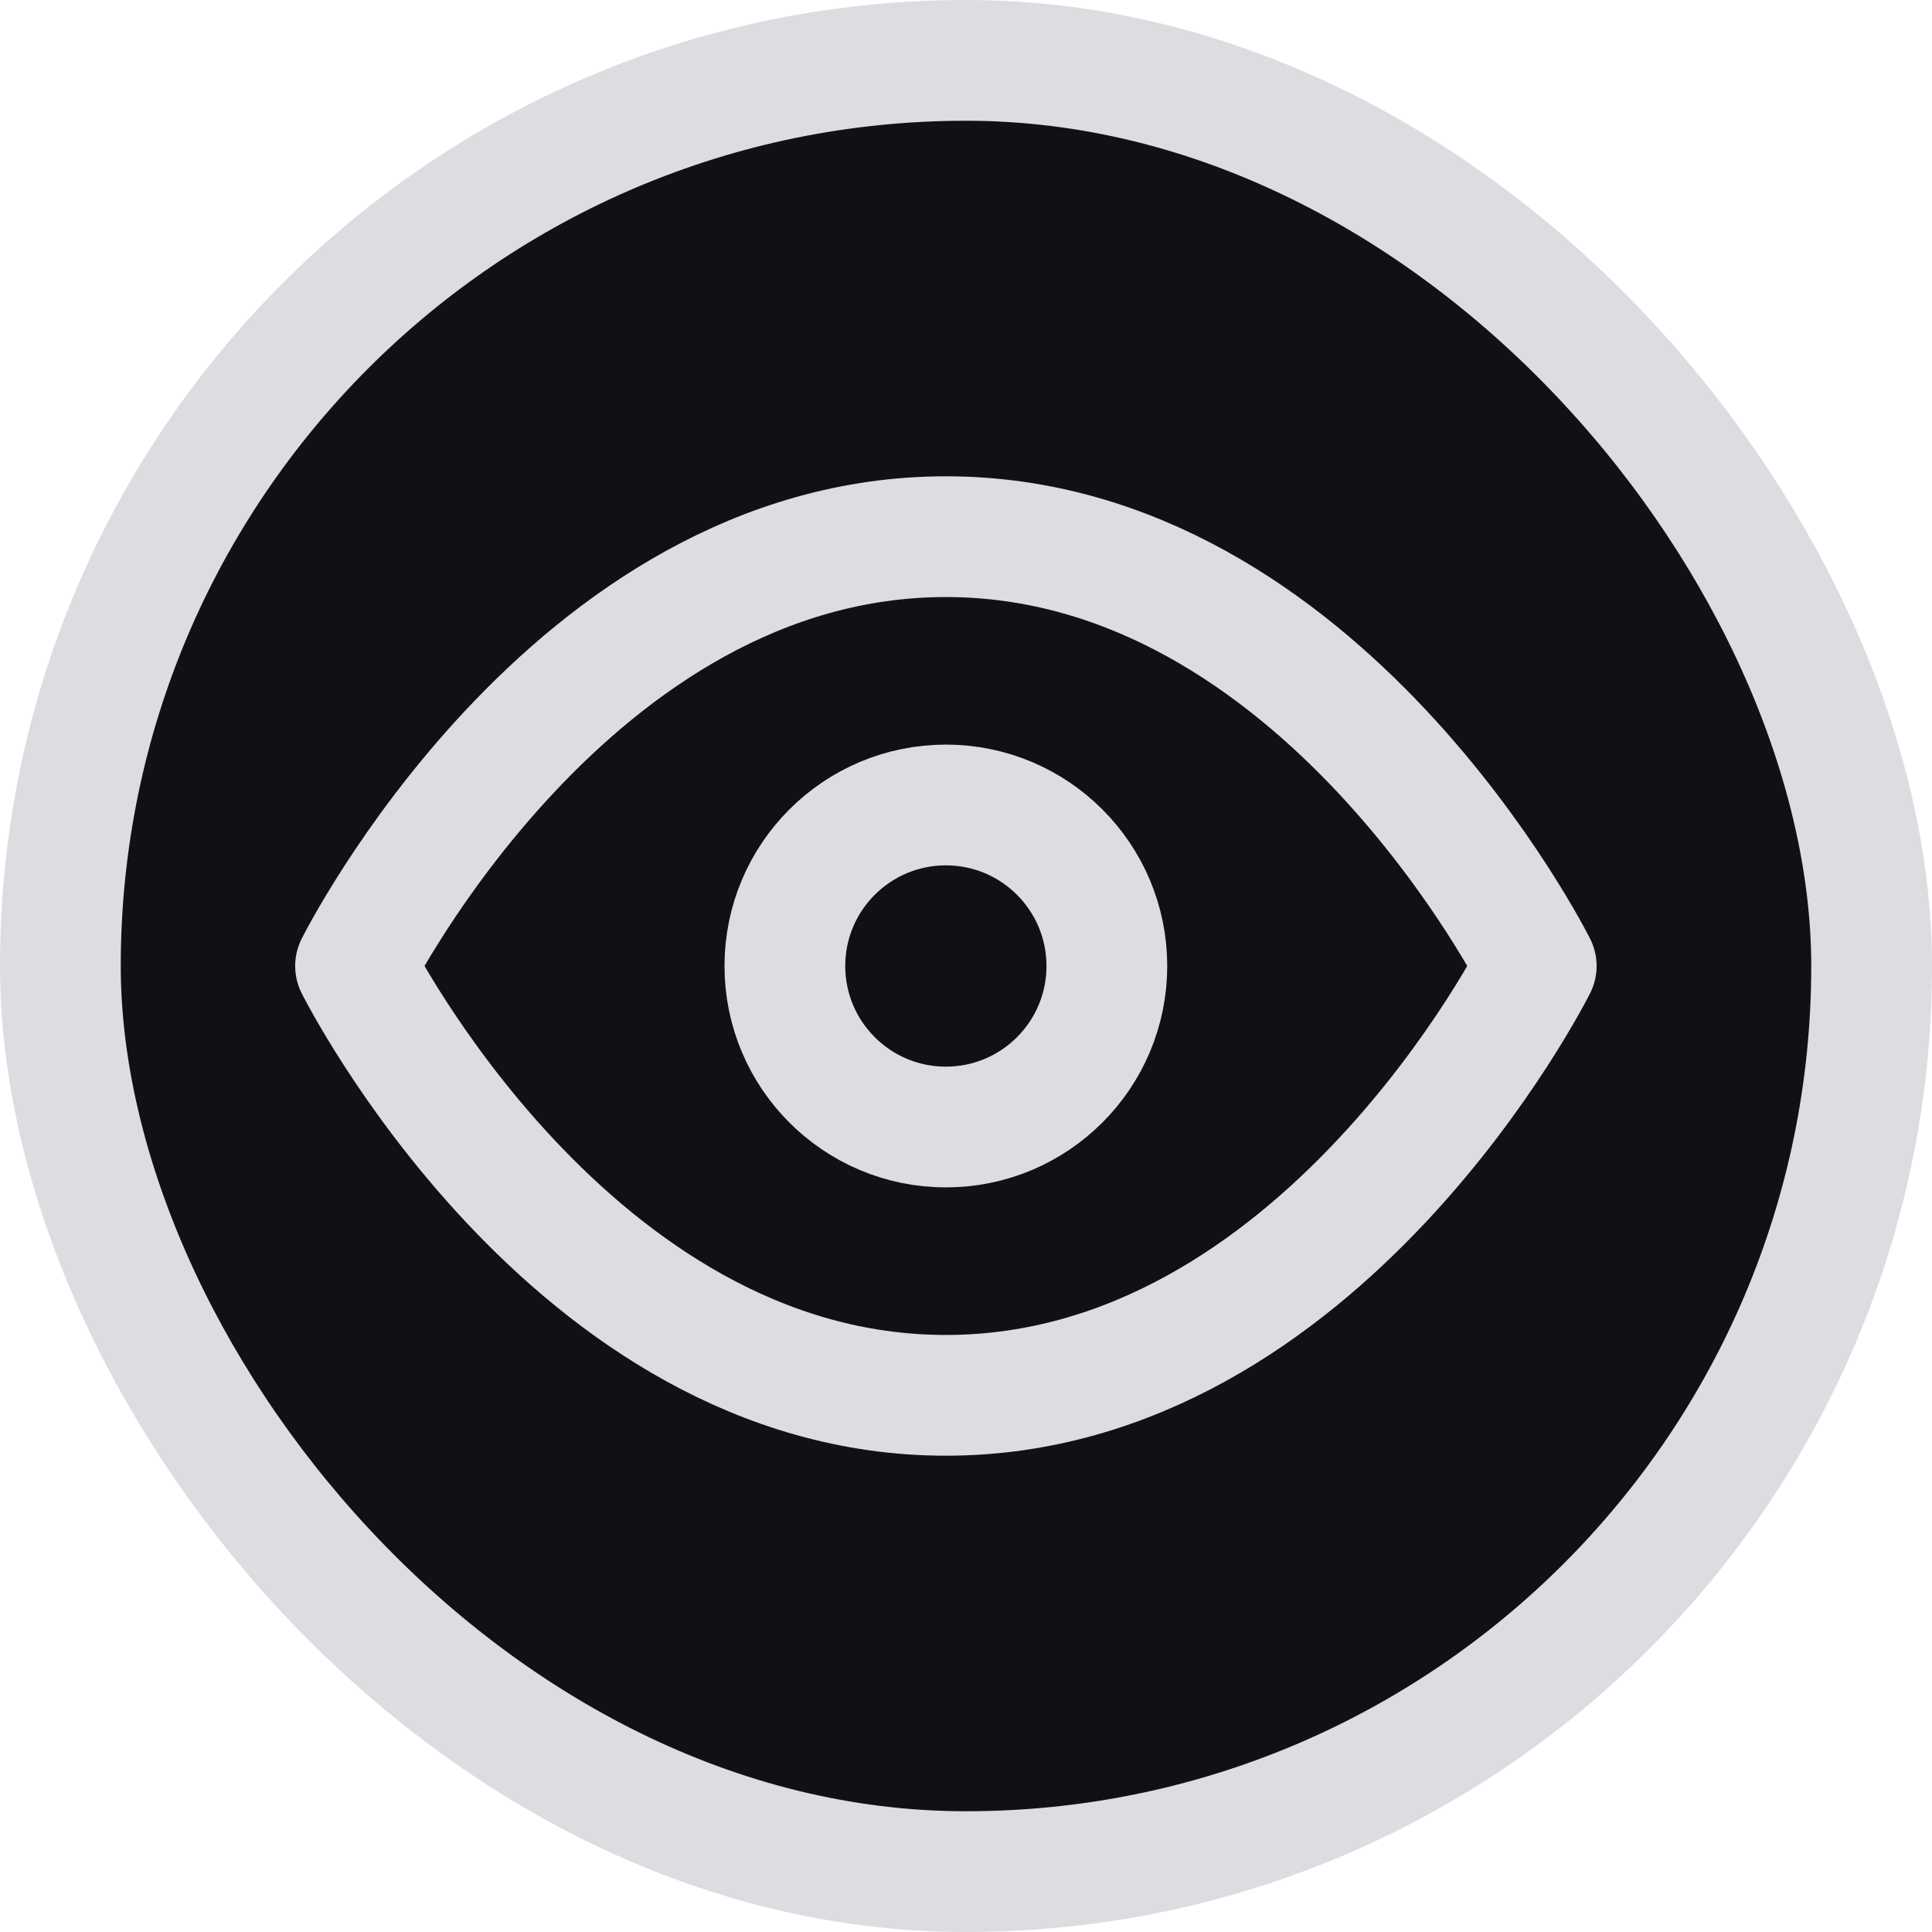 <svg width="32" height="32" viewBox="0 0 32 32" fill="none" xmlns="http://www.w3.org/2000/svg">
<rect x="1" y="1" width="30" height="30" rx="15" fill="#101115"/>
<path d="M5.889 16C5.889 16 9.444 8.889 15.667 8.889C21.889 8.889 25.445 16 25.445 16C25.445 16 21.889 23.111 15.667 23.111C9.444 23.111 5.889 16 5.889 16Z" stroke="#DBDDE0" stroke-width="2" stroke-linecap="round" stroke-linejoin="round"/>
<path d="M15.667 18.667C17.139 18.667 18.333 17.473 18.333 16C18.333 14.527 17.139 13.333 15.667 13.333C14.194 13.333 13 14.527 13 16C13 17.473 14.194 18.667 15.667 18.667Z" stroke="#DBDDE0" stroke-width="2" stroke-linecap="round" stroke-linejoin="round"/>
<rect x="1" y="1" width="30" height="30" rx="15" stroke="#DBDDE0" stroke-width="2"/>
</svg>
